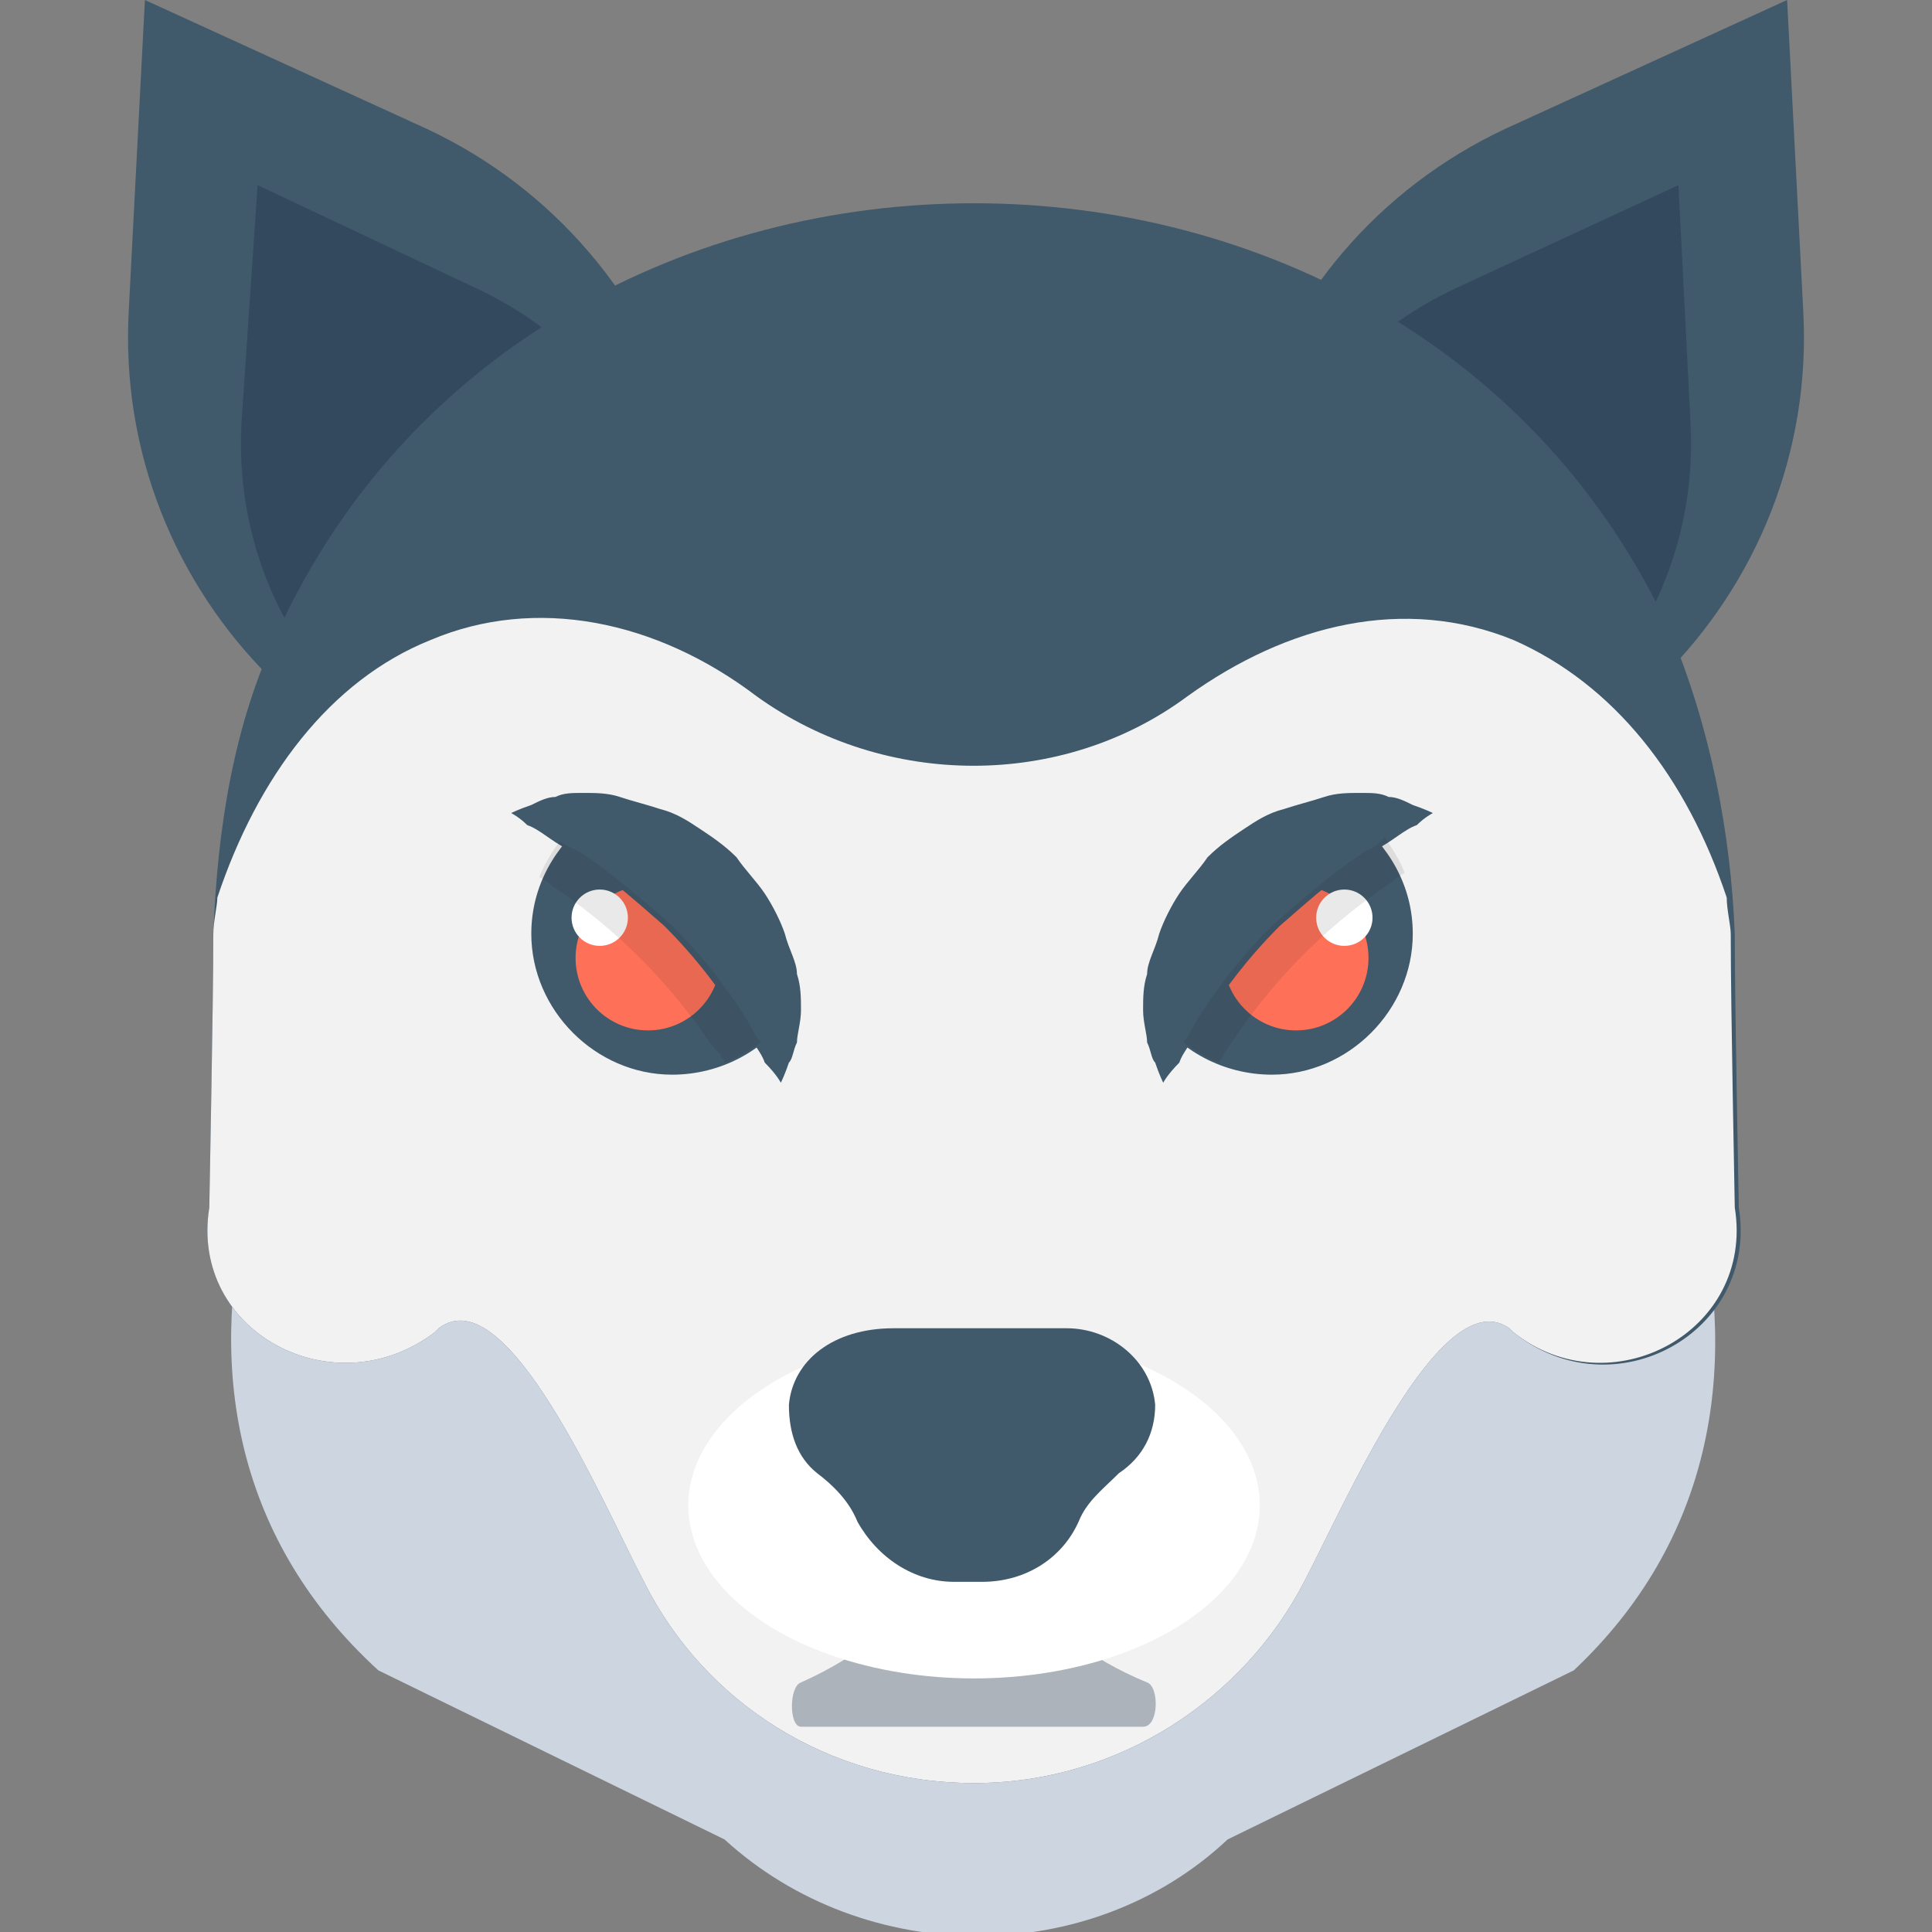 <?xml version="1.0" encoding="utf-8"?>
<!-- Generator: Adobe Illustrator 18.0.0, SVG Export Plug-In . SVG Version: 6.00 Build 0)  -->
<!DOCTYPE svg PUBLIC "-//W3C//DTD SVG 1.1//EN" "http://www.w3.org/Graphics/SVG/1.1/DTD/svg11.dtd">
<svg version="1.1" id="Layer_1" xmlns="http://www.w3.org/2000/svg" xmlns:xlink="http://www.w3.org/1999/xlink" x="0px" y="0px"
	 viewBox="0 0 48 48" enable-background="new 0 0 48 48" xml:space="preserve">
<rect x="0" y="0" width="48" height="48" fill="#808080" stroke="none"/>
<g>
	<path fill="#CDD6E0" d="M35,18.4L24.2,8.5l-10.8,9.9c-7,6.4-11,16.7-4,23.1l8.6,4.2c3.5,3.2,9.1,3.2,12.5,0l8.6-4.2
		C45.9,35.1,41.9,24.7,35,18.4z"/>
	<g>
		<g>
			<path fill="#40596B" d="M10.6,3.2L3.6,0L3.2,7.7c-0.4,7.1,5.5,13,12.6,12.6l0,0C19.5,14.1,17,6.2,10.6,3.2z"/>
			<path fill="#334A5E" d="M11.7,7.1L6.4,4.6L6,10.5c-0.3,5.5,4.2,10,9.8,9.7l0,0C18.6,15.5,16.8,9.4,11.7,7.1z"/>
		</g>
		<g>
			<path fill="#40596B" d="M37.4,3.2l7-3.2l0.4,7.7c0.4,7.1-5.5,13-12.6,12.6l0,0C28.5,14.1,31,6.2,37.4,3.2z"/>
			<path fill="#334A5E" d="M36.3,7.1l5.4-2.5l0.3,5.9c0.3,5.5-4.2,10-9.8,9.7l0,0C29.4,15.5,31.2,9.4,36.3,7.1z"/>
		</g>
	</g>
	<path fill="#40596B" d="M41.5,15.7C35,1.5,13.4,1.5,6.9,15.7c-1.1,2.3-1.5,4.9-1.6,7.5c0,1.8-0.1,6.6-0.1,6.8
		c-0.5,3.1,3.1,5,5.6,3.1c0,0,0.1-0.1,0.1-0.1c1.7-1.3,4.1,4.4,5.1,6.3c1.5,3,4.6,5,8.2,5c3.6,0,6.7-2.1,8.2-5
		c1-1.9,3.4-7.5,5.1-6.3c0,0,0.1,0.1,0.1,0.1c2.5,2,6.1,0,5.6-3.1c0-0.2-0.1-4.9-0.1-6.8C43,20.7,42.5,18.1,41.5,15.7z"/>
	<path fill="#F2F2F2" d="M43.1,30c0-0.2-0.1-4.9-0.1-6.8c0-0.2-0.1-0.6-0.1-0.9c-1-3-2.8-5.3-5.3-6.4c-2.7-1.1-5.6-0.4-8.1,1.4
		c-3.1,2.3-7.5,2.3-10.7,0c-2.5-1.9-5.5-2.5-8.1-1.4c-2.5,1-4.3,3.4-5.3,6.4c0,0.2-0.1,0.6-0.1,0.9c0,1.8-0.1,6.6-0.1,6.8
		c-0.5,3.1,3.1,5,5.6,3.1c0,0,0.1-0.1,0.1-0.1c1.7-1.3,4.1,4.4,5.1,6.3c1.5,3,4.6,5,8.2,5c3.6,0,6.7-2.1,8.2-5
		c1-1.9,3.4-7.5,5.1-6.3c0,0,0.1,0.1,0.1,0.1C40,35,43.6,33.1,43.1,30z"/>
	<g>
		<g>
			<path fill="#40596B" d="M35.1,23.2c0,1.9-1.6,3.5-3.5,3.5c-1.2,0-2.3-0.6-2.9-1.5c-0.4-0.6,4.3-5.3,4.9-4.9
				C34.5,21,35.1,22,35.1,23.2z"/>
			<circle fill="#FF7058" cx="32.2" cy="23.8" r="1.8"/>
			<circle fill="#FFFFFF" cx="33.4" cy="22.8" r="0.7"/>
			<path fill="#40596B" d="M28.9,26.9c0,0-0.1-0.2-0.2-0.5c-0.1-0.1-0.1-0.3-0.2-0.5c0-0.2-0.1-0.5-0.1-0.8c0-0.3,0-0.6,0.1-0.9
				c0-0.3,0.2-0.6,0.3-1c0.1-0.3,0.3-0.7,0.5-1c0.2-0.3,0.5-0.6,0.7-0.9c0.3-0.3,0.6-0.5,0.9-0.7c0.3-0.2,0.6-0.4,1-0.5
				c0.3-0.1,0.7-0.2,1-0.3c0.3-0.1,0.6-0.1,0.9-0.1c0.3,0,0.5,0,0.7,0.1c0.2,0,0.4,0.1,0.6,0.2c0.3,0.1,0.5,0.2,0.5,0.2
				s-0.2,0.1-0.4,0.3c-0.3,0.1-0.6,0.4-1,0.6c-0.8,0.5-1.6,1.2-2.4,1.9c-0.8,0.8-1.4,1.6-1.9,2.4c-0.2,0.4-0.5,0.7-0.6,1
				C29,26.7,28.9,26.9,28.9,26.9z"/>
			<path opacity="0.1" fill="#231F20" d="M34,21.1c-0.8,0.5-1.6,1.2-2.4,1.9c-0.8,0.8-1.4,1.6-1.9,2.4c-0.1,0.2-0.2,0.4-0.3,0.5
				c0.3,0.2,0.6,0.4,0.9,0.5c0-0.1,0.1-0.1,0.1-0.2l0.2-0.3c0.4-0.6,1-1.4,1.8-2.2c0.8-0.8,1.6-1.4,2.2-1.8l0.1-0.1
				c0.1,0,0.1-0.1,0.2-0.1c-0.1-0.3-0.3-0.6-0.5-0.9C34.2,21,34.1,21.1,34,21.1z"/>
		</g>
		<g>
			<path fill="#40596B" d="M13.2,23.2c0,1.9,1.6,3.5,3.5,3.5c1.2,0,2.3-0.6,2.9-1.5c0.4-0.6-4.3-5.3-4.9-4.9
				C13.8,21,13.2,22,13.2,23.2z"/>
			<circle fill="#FF7058" cx="16.1" cy="23.8" r="1.8"/>
			<circle fill="#FFFFFF" cx="14.9" cy="22.8" r="0.7"/>
			<path fill="#40596B" d="M19.4,26.9c0,0,0.1-0.2,0.2-0.5c0.1-0.1,0.1-0.3,0.2-0.5c0-0.2,0.1-0.5,0.1-0.8c0-0.3,0-0.6-0.1-0.9
				c0-0.3-0.2-0.6-0.3-1c-0.1-0.3-0.3-0.7-0.5-1c-0.2-0.3-0.5-0.6-0.7-0.9c-0.3-0.3-0.6-0.5-0.9-0.7c-0.3-0.2-0.6-0.4-1-0.5
				c-0.3-0.1-0.7-0.2-1-0.3c-0.3-0.1-0.6-0.1-0.9-0.1c-0.3,0-0.5,0-0.7,0.1c-0.2,0-0.4,0.1-0.6,0.2c-0.3,0.1-0.5,0.2-0.5,0.2
				s0.2,0.1,0.4,0.3c0.3,0.1,0.6,0.4,1,0.6c0.8,0.5,1.6,1.2,2.4,1.9c0.8,0.8,1.4,1.6,1.9,2.4c0.2,0.4,0.5,0.7,0.6,1
				C19.3,26.7,19.4,26.9,19.4,26.9z"/>
			<path opacity="0.1" fill="#231F20" d="M14.3,21.1c0.8,0.5,1.6,1.2,2.4,1.9c0.8,0.8,1.4,1.6,1.9,2.4c0.1,0.2,0.2,0.4,0.3,0.5
				c-0.3,0.2-0.6,0.4-0.9,0.5c0-0.1-0.1-0.1-0.1-0.2L17.7,26c-0.4-0.6-1-1.4-1.8-2.2c-0.8-0.8-1.6-1.4-2.2-1.8l-0.1-0.1
				c-0.1,0-0.1-0.1-0.2-0.1c0.1-0.3,0.3-0.6,0.5-0.9C14.1,21,14.2,21.1,14.3,21.1z"/>
		</g>
	</g>
	<path fill="#ACB3BA" d="M28.5,41.8c-2.9-1.2-3.5-3-4.1-5.1c-0.1-0.3-0.3-0.3-0.4,0c-0.6,2-1.2,3.8-4.1,5.1c-0.3,0.1-0.3,1.1,0,1.1
		h8.5C28.8,42.9,28.8,41.9,28.5,41.8z"/>
	<ellipse fill="#FFFFFF" cx="24.2" cy="37.4" rx="7.1" ry="4.3"/>
	<path fill="#40596B" d="M28.7,34.9c-0.1-1.1-1.1-1.9-2.2-1.9h-4.3c-1.5,0-2.5,0.8-2.6,1.9c0,0.7,0.2,1.3,0.7,1.7
		c0.4,0.3,0.8,0.7,1,1.2c0.5,0.9,1.4,1.5,2.4,1.5h0.7c1.1,0,2-0.6,2.4-1.5c0.2-0.5,0.6-0.8,1-1.2C28.4,36.2,28.7,35.6,28.7,34.9z"/>
</g>
</svg>
